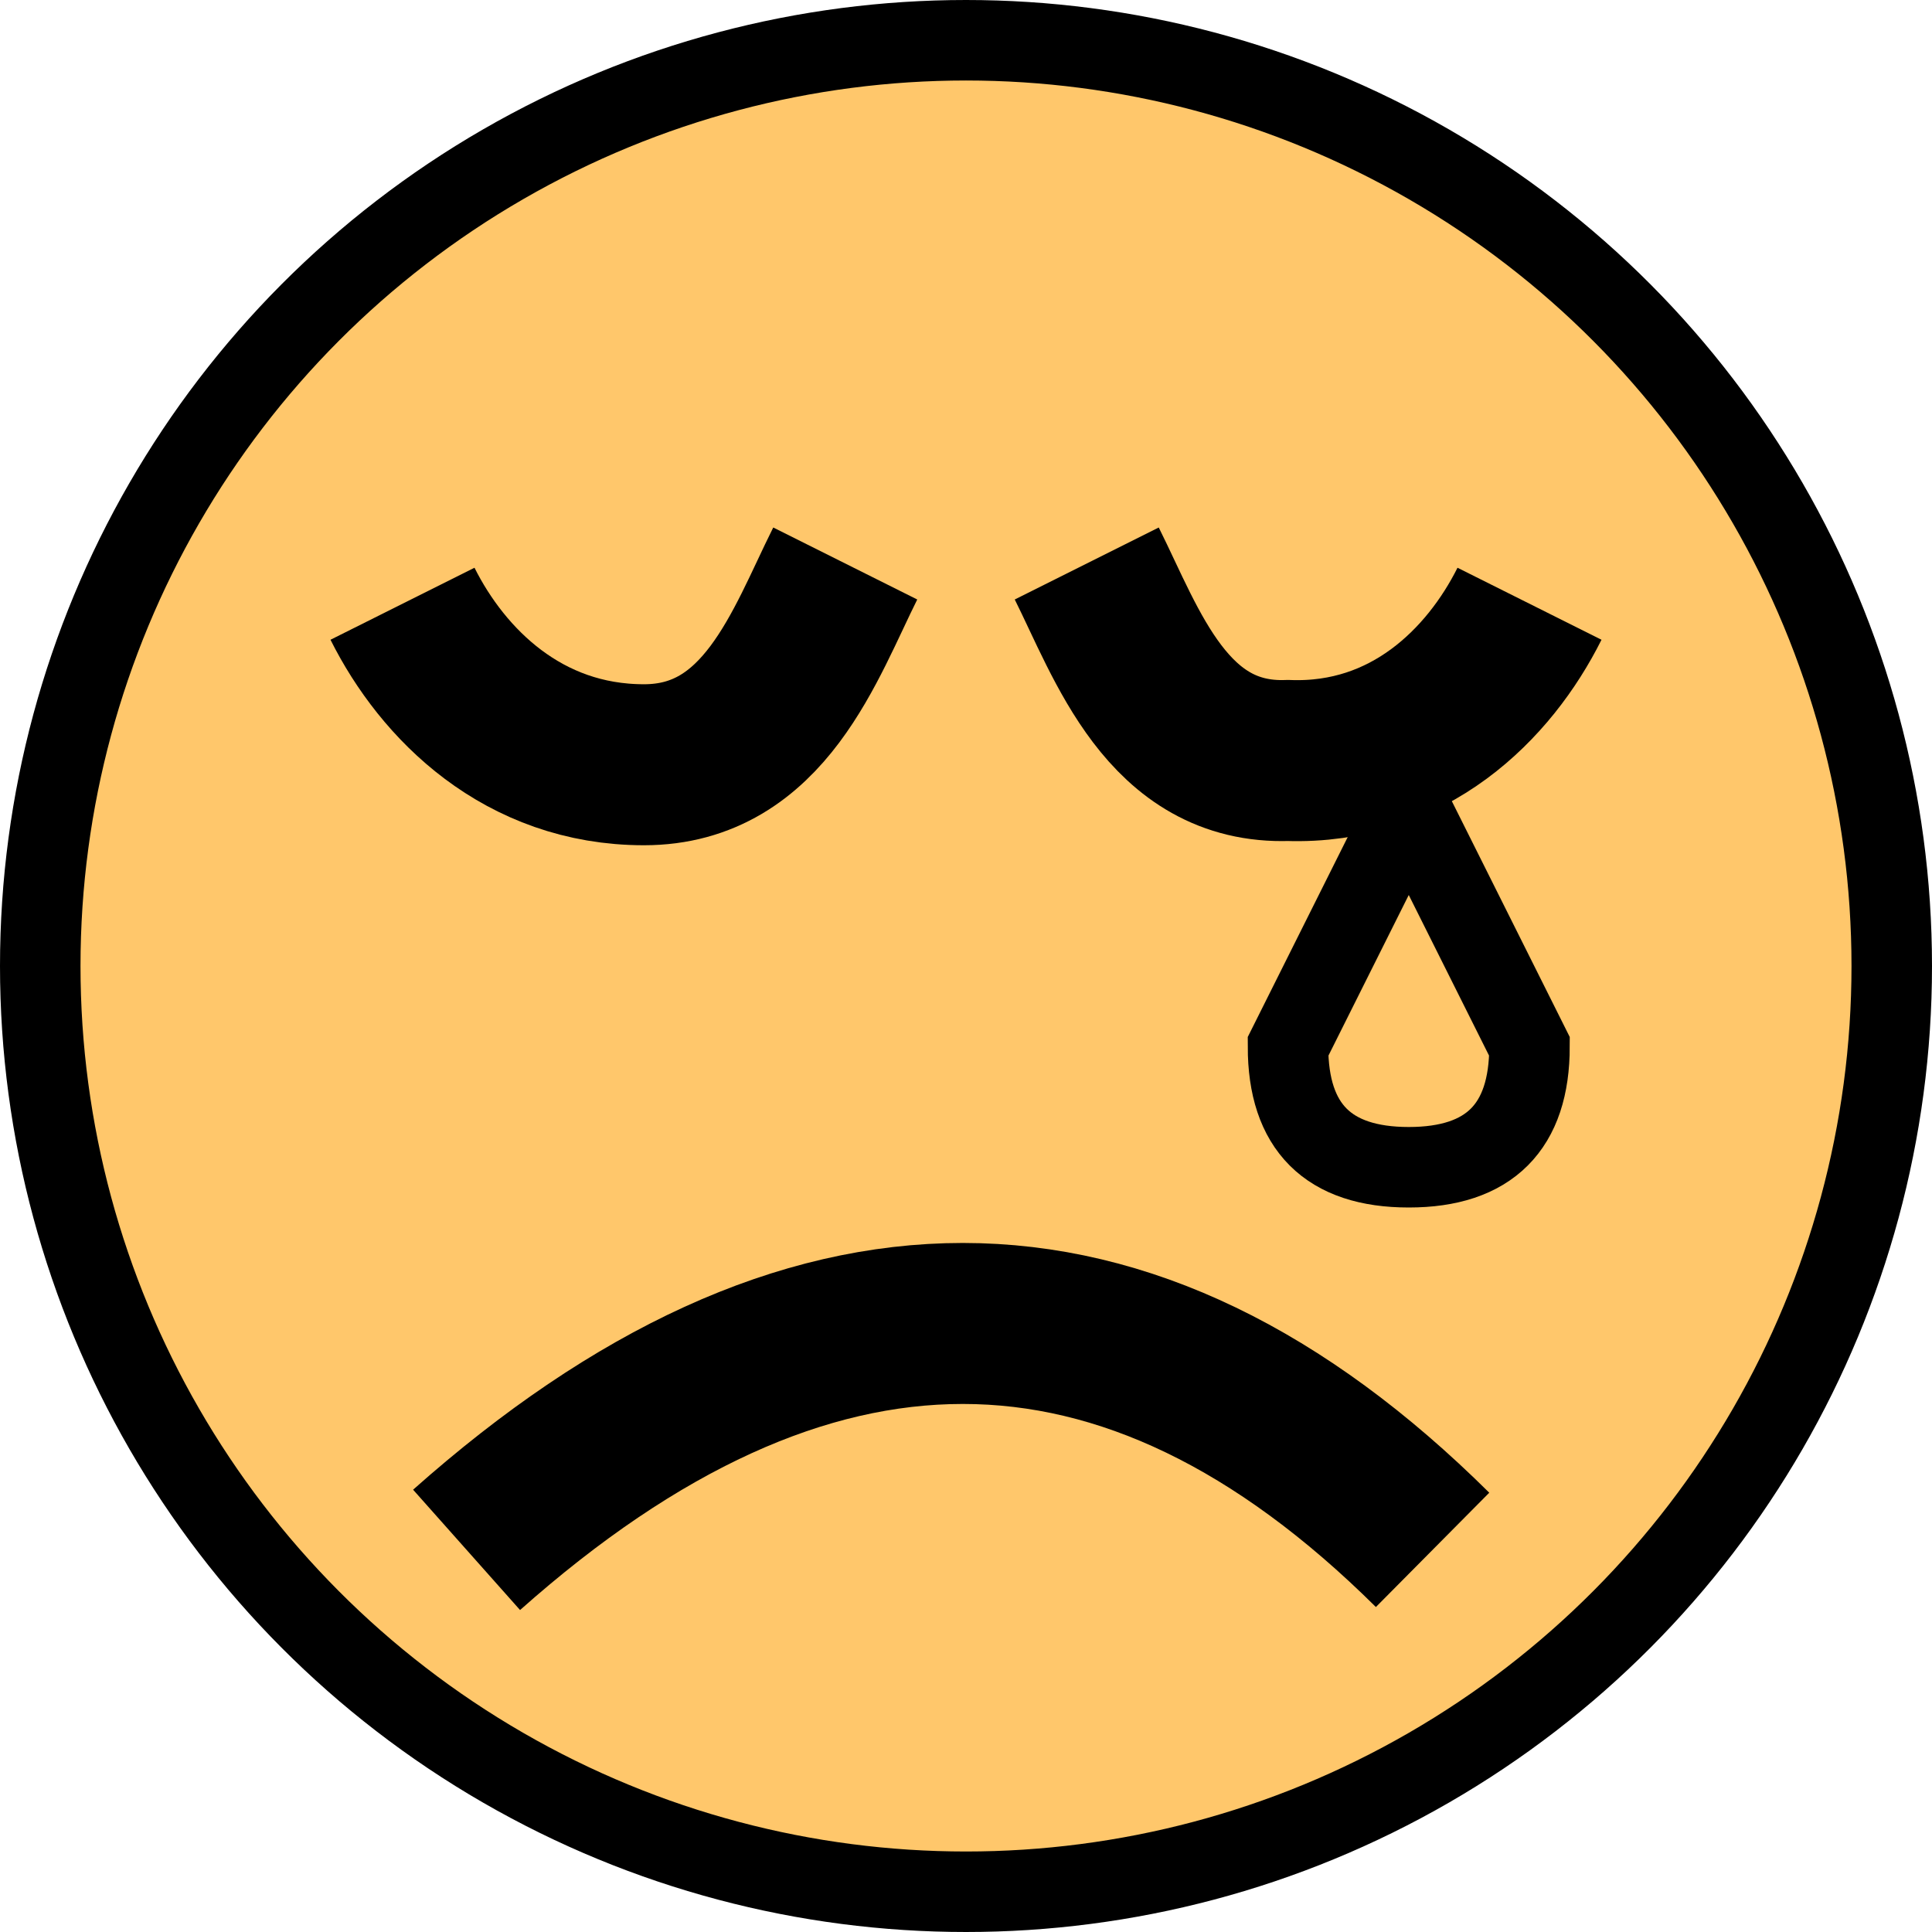<?xml version="1.0" encoding="UTF-8" standalone="no"?>
<!-- Created with Inkscape (http://www.inkscape.org/) -->

<svg
   width="24"
   height="24"
   viewBox="0 0 24 24"
   version="1.1"
   id="svg5"
   inkscape:version="1.2.1 (9c6d41e410, 2022-07-14)"
   sodipodi:docname="popularity.svg"
   xmlns:inkscape="http://www.inkscape.org/namespaces/inkscape"
   xmlns:sodipodi="http://sodipodi.sourceforge.net/DTD/sodipodi-0.dtd"
   xmlns="http://www.w3.org/2000/svg"
   xmlns:svg="http://www.w3.org/2000/svg">
  <sodipodi:namedview
     id="namedview7"
     pagecolor="#ffffff"
     bordercolor="#666666"
     borderopacity="1.0"
     inkscape:showpageshadow="2"
     inkscape:pageopacity="0.0"
     inkscape:pagecheckerboard="0"
     inkscape:deskcolor="#d1d1d1"
     inkscape:document-units="mm"
     showgrid="true"
     inkscape:zoom="41.403919"
     inkscape:cx="16.290728"
     inkscape:cy="13.163005"
     inkscape:window-width="2560"
     inkscape:window-height="1387"
     inkscape:window-x="2552"
     inkscape:window-y="-8"
     inkscape:window-maximized="1"
     inkscape:current-layer="g2610"
     showguides="true">
    <inkscape:grid
       type="xygrid"
       id="grid10087"
       empspacing="2"
       spacingx="0.5"
       spacingy="0.5"
       originx="0"
       originy="0" />
    <sodipodi:guide
       position="24.5,15.5"
       orientation="0,-1"
       id="guide238"
       inkscape:locked="false" />
    <sodipodi:guide
       position="8,23.5"
       orientation="1,0"
       id="guide240"
       inkscape:locked="false" />
    <sodipodi:guide
       position="16,24"
       orientation="1,0"
       id="guide242"
       inkscape:locked="false" />
  </sodipodi:namedview>
  <defs
     id="defs2" />
  <g
     inkscape:groupmode="layer"
     id="layer2"
     inkscape:label="Background">
    <circle
       style="fill:#ffc76b;stroke:#000000;stroke-width:1;stroke-dasharray:none;stroke-opacity:1"
       id="path111"
       cx="12"
       cy="12"
       r="11.5"
       inkscape:label="yellow circle" />
  </g>
  <g
     inkscape:label="Very High"
     inkscape:groupmode="layer"
     id="layer1"
     style="display:none">
    <circle
       style="fill:none;fill-opacity:1;stroke:#000000;stroke-width:1.5;stroke-dasharray:none;stroke-opacity:1"
       id="path4431"
       cx="8"
       cy="8.5"
       r="2.5" />
    <circle
       style="fill:none;fill-opacity:1;stroke:#000000;stroke-width:1.5;stroke-dasharray:none;stroke-opacity:1"
       id="path4431-0"
       cx="16"
       cy="8.5"
       r="2.5" />
    <path
       style="fill:none;stroke:#000000;stroke-width:2px;stroke-linecap:butt;stroke-linejoin:miter;stroke-opacity:1"
       d="m 5.781,15.25 c 4,5 8,5 12,0"
       id="path7061"
       sodipodi:nodetypes="cc" />
  </g>
  <g
     inkscape:label="High"
     inkscape:groupmode="layer"
     id="g426"
     style="display:none">
    <ellipse
       style="fill:#000000;fill-opacity:1;stroke:none;stroke-width:1;stroke-dasharray:none;stroke-opacity:1"
       id="circle420"
       cx="8"
       cy="8.5"
       rx="1.5"
       ry="3" />
    <ellipse
       style="fill:#000000;fill-opacity:1;stroke:none;stroke-width:1;stroke-dasharray:none;stroke-opacity:1"
       id="circle422"
       cx="16"
       cy="8.5"
       rx="1.5"
       ry="3" />
    <path
       style="fill:none;stroke:#000000;stroke-width:2px;stroke-linecap:butt;stroke-linejoin:miter;stroke-opacity:1"
       d="m 5.796,16.188 c 4.219,3.75 8.219,3.75 12,0"
       id="path424"
       sodipodi:nodetypes="cc" />
  </g>
  <g
     inkscape:label="Average"
     inkscape:groupmode="layer"
     id="g1799"
     style="display:none">
    <ellipse
       style="fill:#000000;fill-opacity:1;stroke:none;stroke-width:1;stroke-dasharray:none;stroke-opacity:1"
       id="ellipse1793"
       cx="8"
       cy="8.5"
       rx="1.5"
       ry="3" />
    <ellipse
       style="fill:#000000;fill-opacity:1;stroke:none;stroke-width:1;stroke-dasharray:none;stroke-opacity:1"
       id="ellipse1795"
       cx="16"
       cy="8.5"
       rx="1.5"
       ry="3" />
    <path
       style="fill:none;stroke:#000000;stroke-width:2;stroke-linecap:butt;stroke-linejoin:miter;stroke-dasharray:none;stroke-opacity:1"
       d="M 6,18 H 18"
       id="path1855"
       sodipodi:nodetypes="cc" />
  </g>
  <g
     inkscape:label="Low"
     inkscape:groupmode="layer"
     id="g2610"
     style="display:inline">
    <path
       style="fill:none;stroke:#000000;stroke-width:2px;stroke-linecap:butt;stroke-linejoin:miter;stroke-opacity:1"
       d="m 5.796,19.253 c 4.219,-3.75 8.219,-3.75 12,0"
       id="path2608"
       sodipodi:nodetypes="cc" />
    <path
       style="fill:none;stroke:#000000;stroke-width:1px;stroke-linecap:butt;stroke-linejoin:miter;stroke-opacity:1"
       d="M 17.5,10 16,13 c 0,1 0.5,1.5 1.5,1.5 1,0 1.5,-0.5 1.5,-1.5 z"
       id="path2641"
       sodipodi:nodetypes="ccccc" />
    <path
       style="display:inline;fill:none;stroke:#000000;stroke-width:2;stroke-linecap:butt;stroke-linejoin:miter;stroke-dasharray:none;stroke-opacity:1"
       d="M 13.5,7 C 14,8 14.5,9.5 16,9.447 17.5,9.5 18.5,8.5 19,7.5"
       id="path309-3"
       sodipodi:nodetypes="ccc" />
    <path
       style="display:inline;fill:none;stroke:#000000;stroke-width:2;stroke-linecap:butt;stroke-linejoin:miter;stroke-dasharray:none;stroke-opacity:1"
       d="M 10.5,7 C 10,8 9.5,9.5 8,9.5 6.5,9.5 5.5,8.5 5,7.5"
       id="path309-3-7"
       sodipodi:nodetypes="ccc" />
  </g>
</svg>
